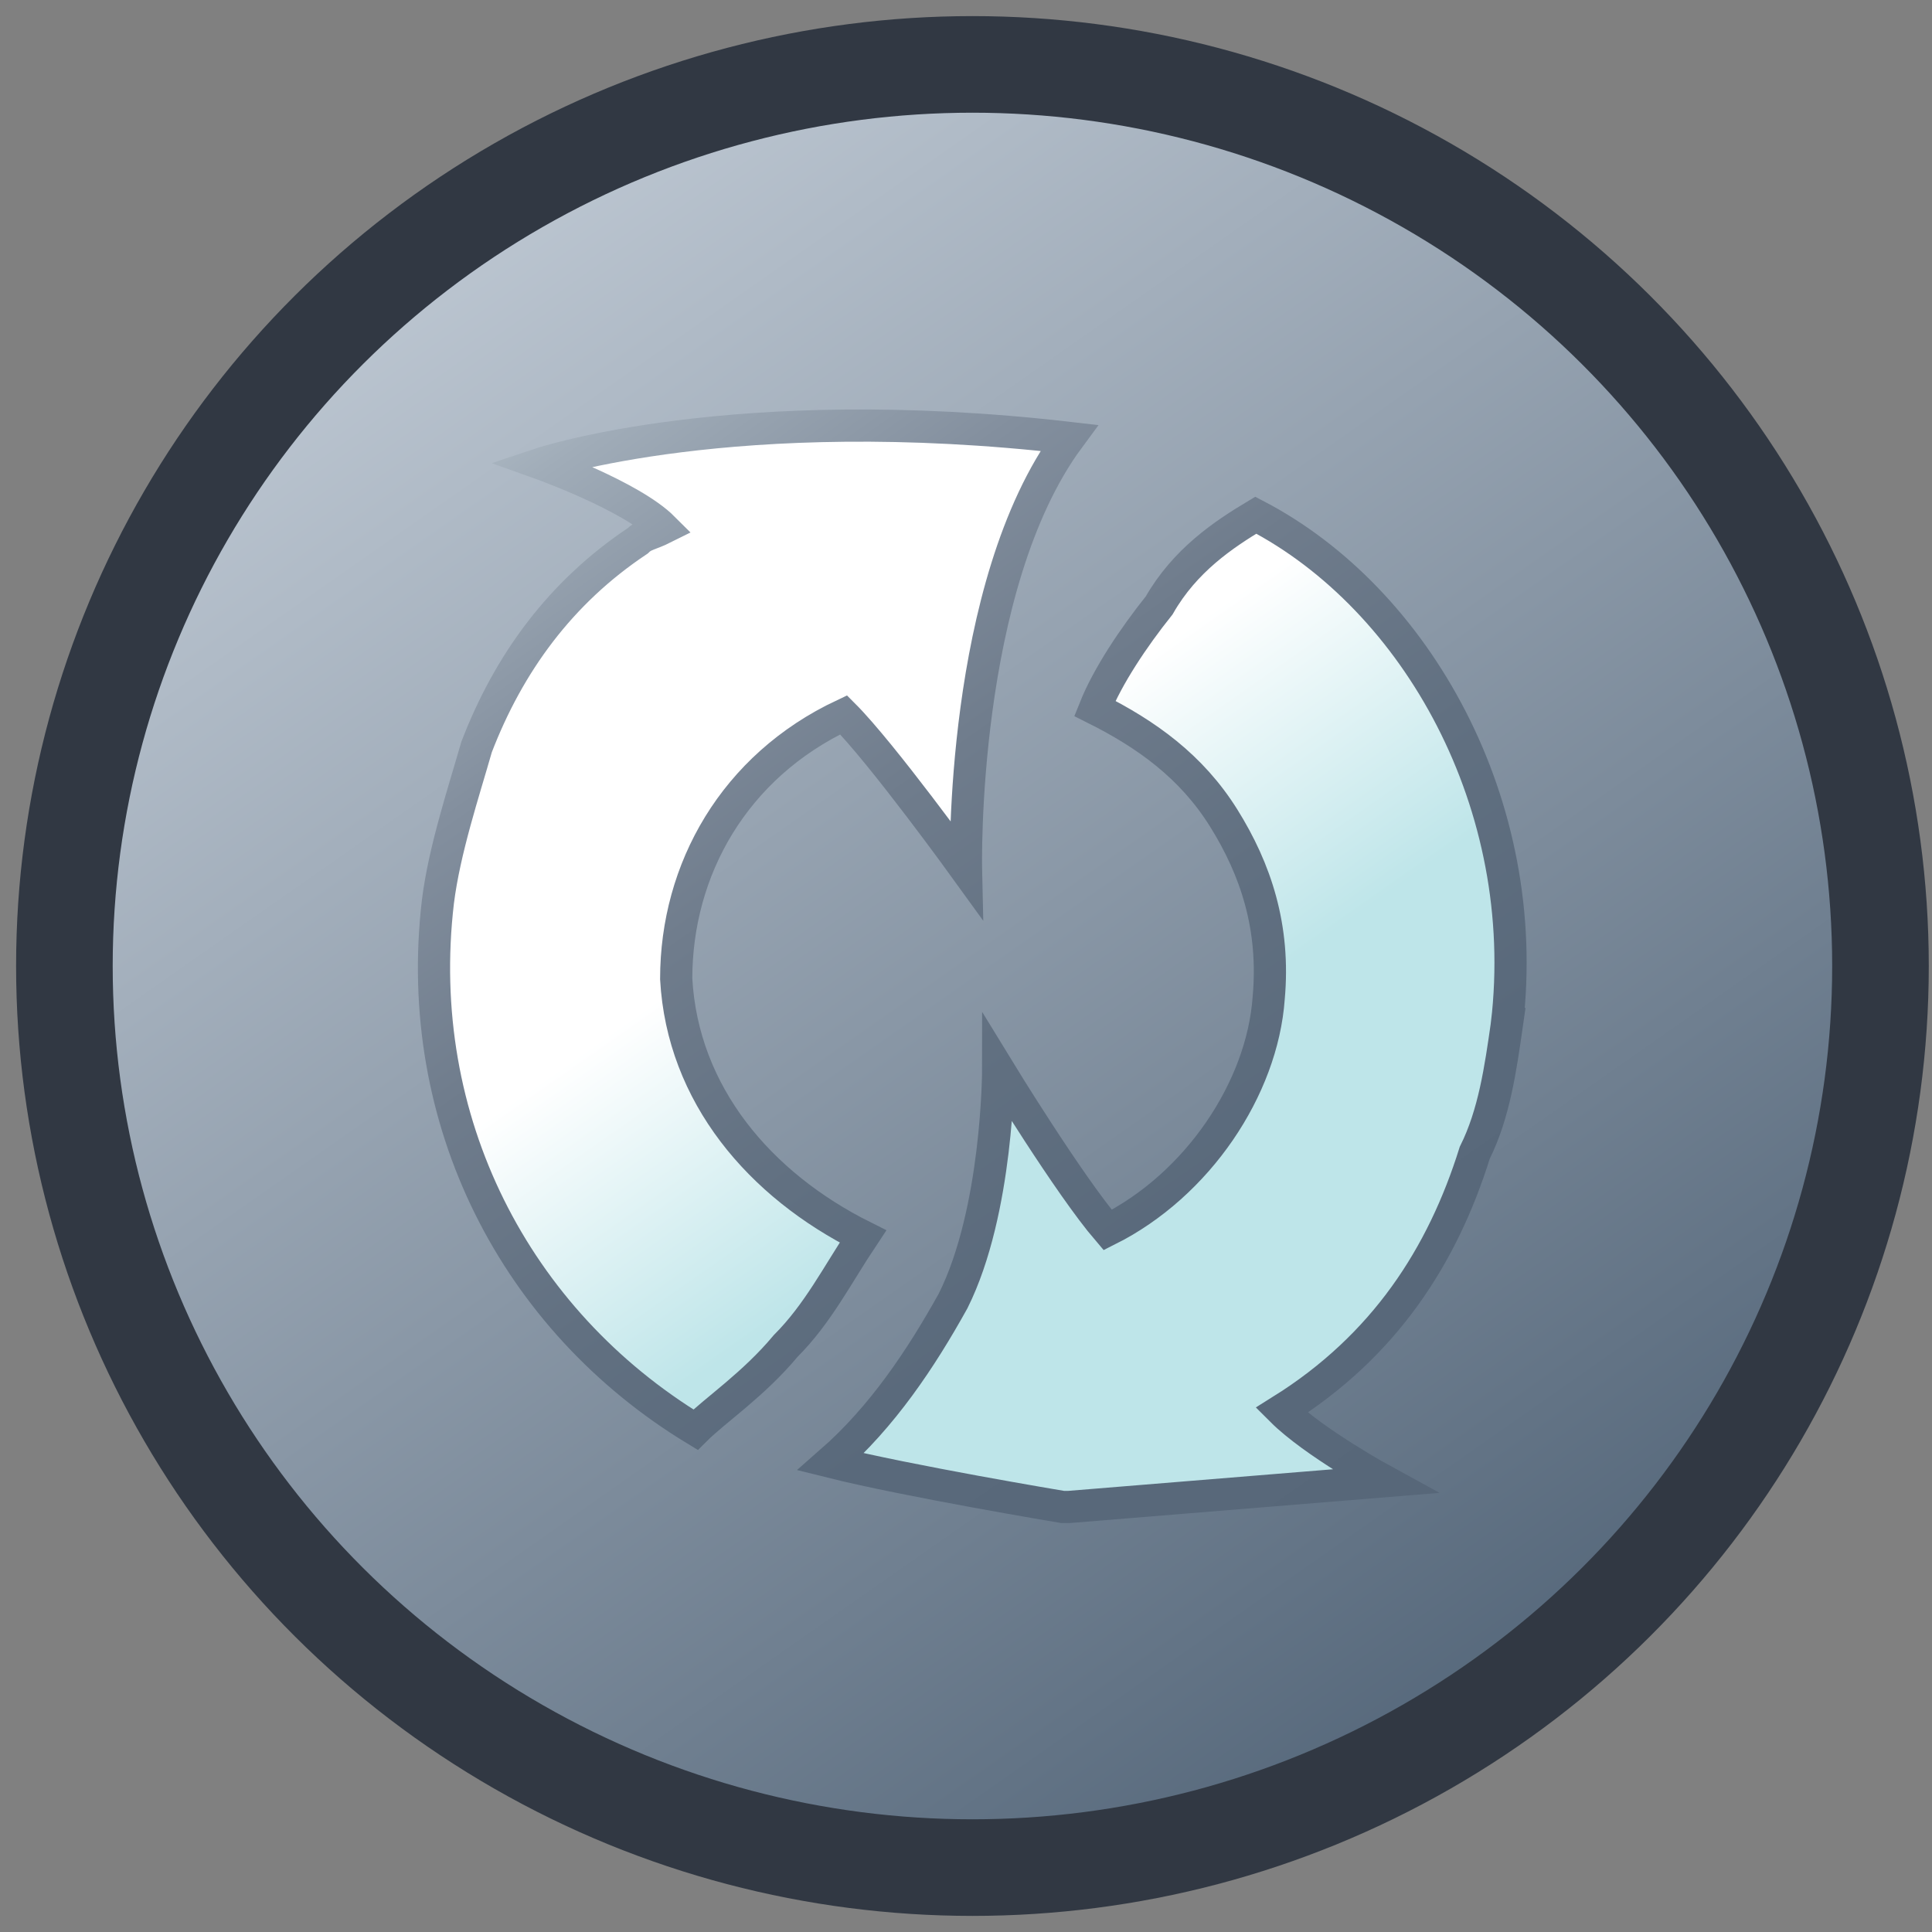 <svg xmlns="http://www.w3.org/2000/svg" viewBox="0 0 30 30">
  <rect x="0" y="0" width="30" height="30" fill="#808080" stroke="none"/>
  <linearGradient id="a" gradientUnits="userSpaceOnUse" x1="7.008" y1="3.528" x2="23.117" y2="26.534">
    <stop offset="0" stop-color="#bcc6d1"/>
    <stop offset="1" stop-color="#56687b"/>
  </linearGradient>
  <ellipse fill="url(#a)" stroke="#313843" stroke-width="1.5" stroke-miterlimit="10" cx="15.1" cy="15" rx="14.1" ry="14"/>
  <g>
    <linearGradient id="b" gradientUnits="userSpaceOnUse" x1="13.696" y1="13.082" x2="16.657" y2="17.311">
      <stop offset="0" stop-color="#fff"/>
      <stop offset="1" stop-color="#bee5e9"/>
    </linearGradient>
    <linearGradient id="c" gradientUnits="userSpaceOnUse" x1="8.878" y1="6.201" x2="21.3" y2="23.941">
      <stop offset="0" stop-color="#a8b4bf"/>
      <stop offset=".032" stop-color="#a0acb8"/>
      <stop offset=".195" stop-color="#838f9e"/>
      <stop offset=".366" stop-color="#6f7c8c"/>
      <stop offset=".549" stop-color="#617081"/>
      <stop offset=".749" stop-color="#59697b"/>
      <stop offset="1" stop-color="#576779"/>
    </linearGradient>
    <path fill="url(#b)" stroke="url(#c)" stroke-width=".5" stroke-miterlimit="10" d="M23.4 15.9c-.1.7-.2 1.4-.5 2-.5 1.6-1.4 3-3 4 .5.5 1.6 1.1 1.6 1.1l-4.9.4h-.1s-2.4-.4-3.6-.7c.8-.7 1.4-1.6 1.9-2.5.7-1.4.7-3.6.7-3.6s1.1 1.8 1.7 2.5c1.4-.7 2.4-2.2 2.5-3.6.1-1.1-.2-2-.7-2.8-.5-.8-1.2-1.3-2-1.7.2-.5.6-1.1 1-1.6.4-.7 1-1.1 1.5-1.4 2.5 1.3 4.3 4.5 3.9 7.9zM15 13.5s-1.3-1.8-1.9-2.4c-1.7.8-2.6 2.4-2.6 4.1.1 1.8 1.3 3.2 2.9 4-.4.6-.7 1.2-1.2 1.7-.5.6-1.1 1-1.4 1.3-2.8-1.7-4.4-4.8-4-8.2.1-.8.4-1.7.6-2.4.5-1.3 1.3-2.4 2.5-3.2.1-.1.2-.1.4-.2-.5-.5-1.9-1-1.9-1s3-1 8.2-.4c-1.7 2.3-1.6 6.7-1.6 6.7z"/>
  </g>
</svg>
